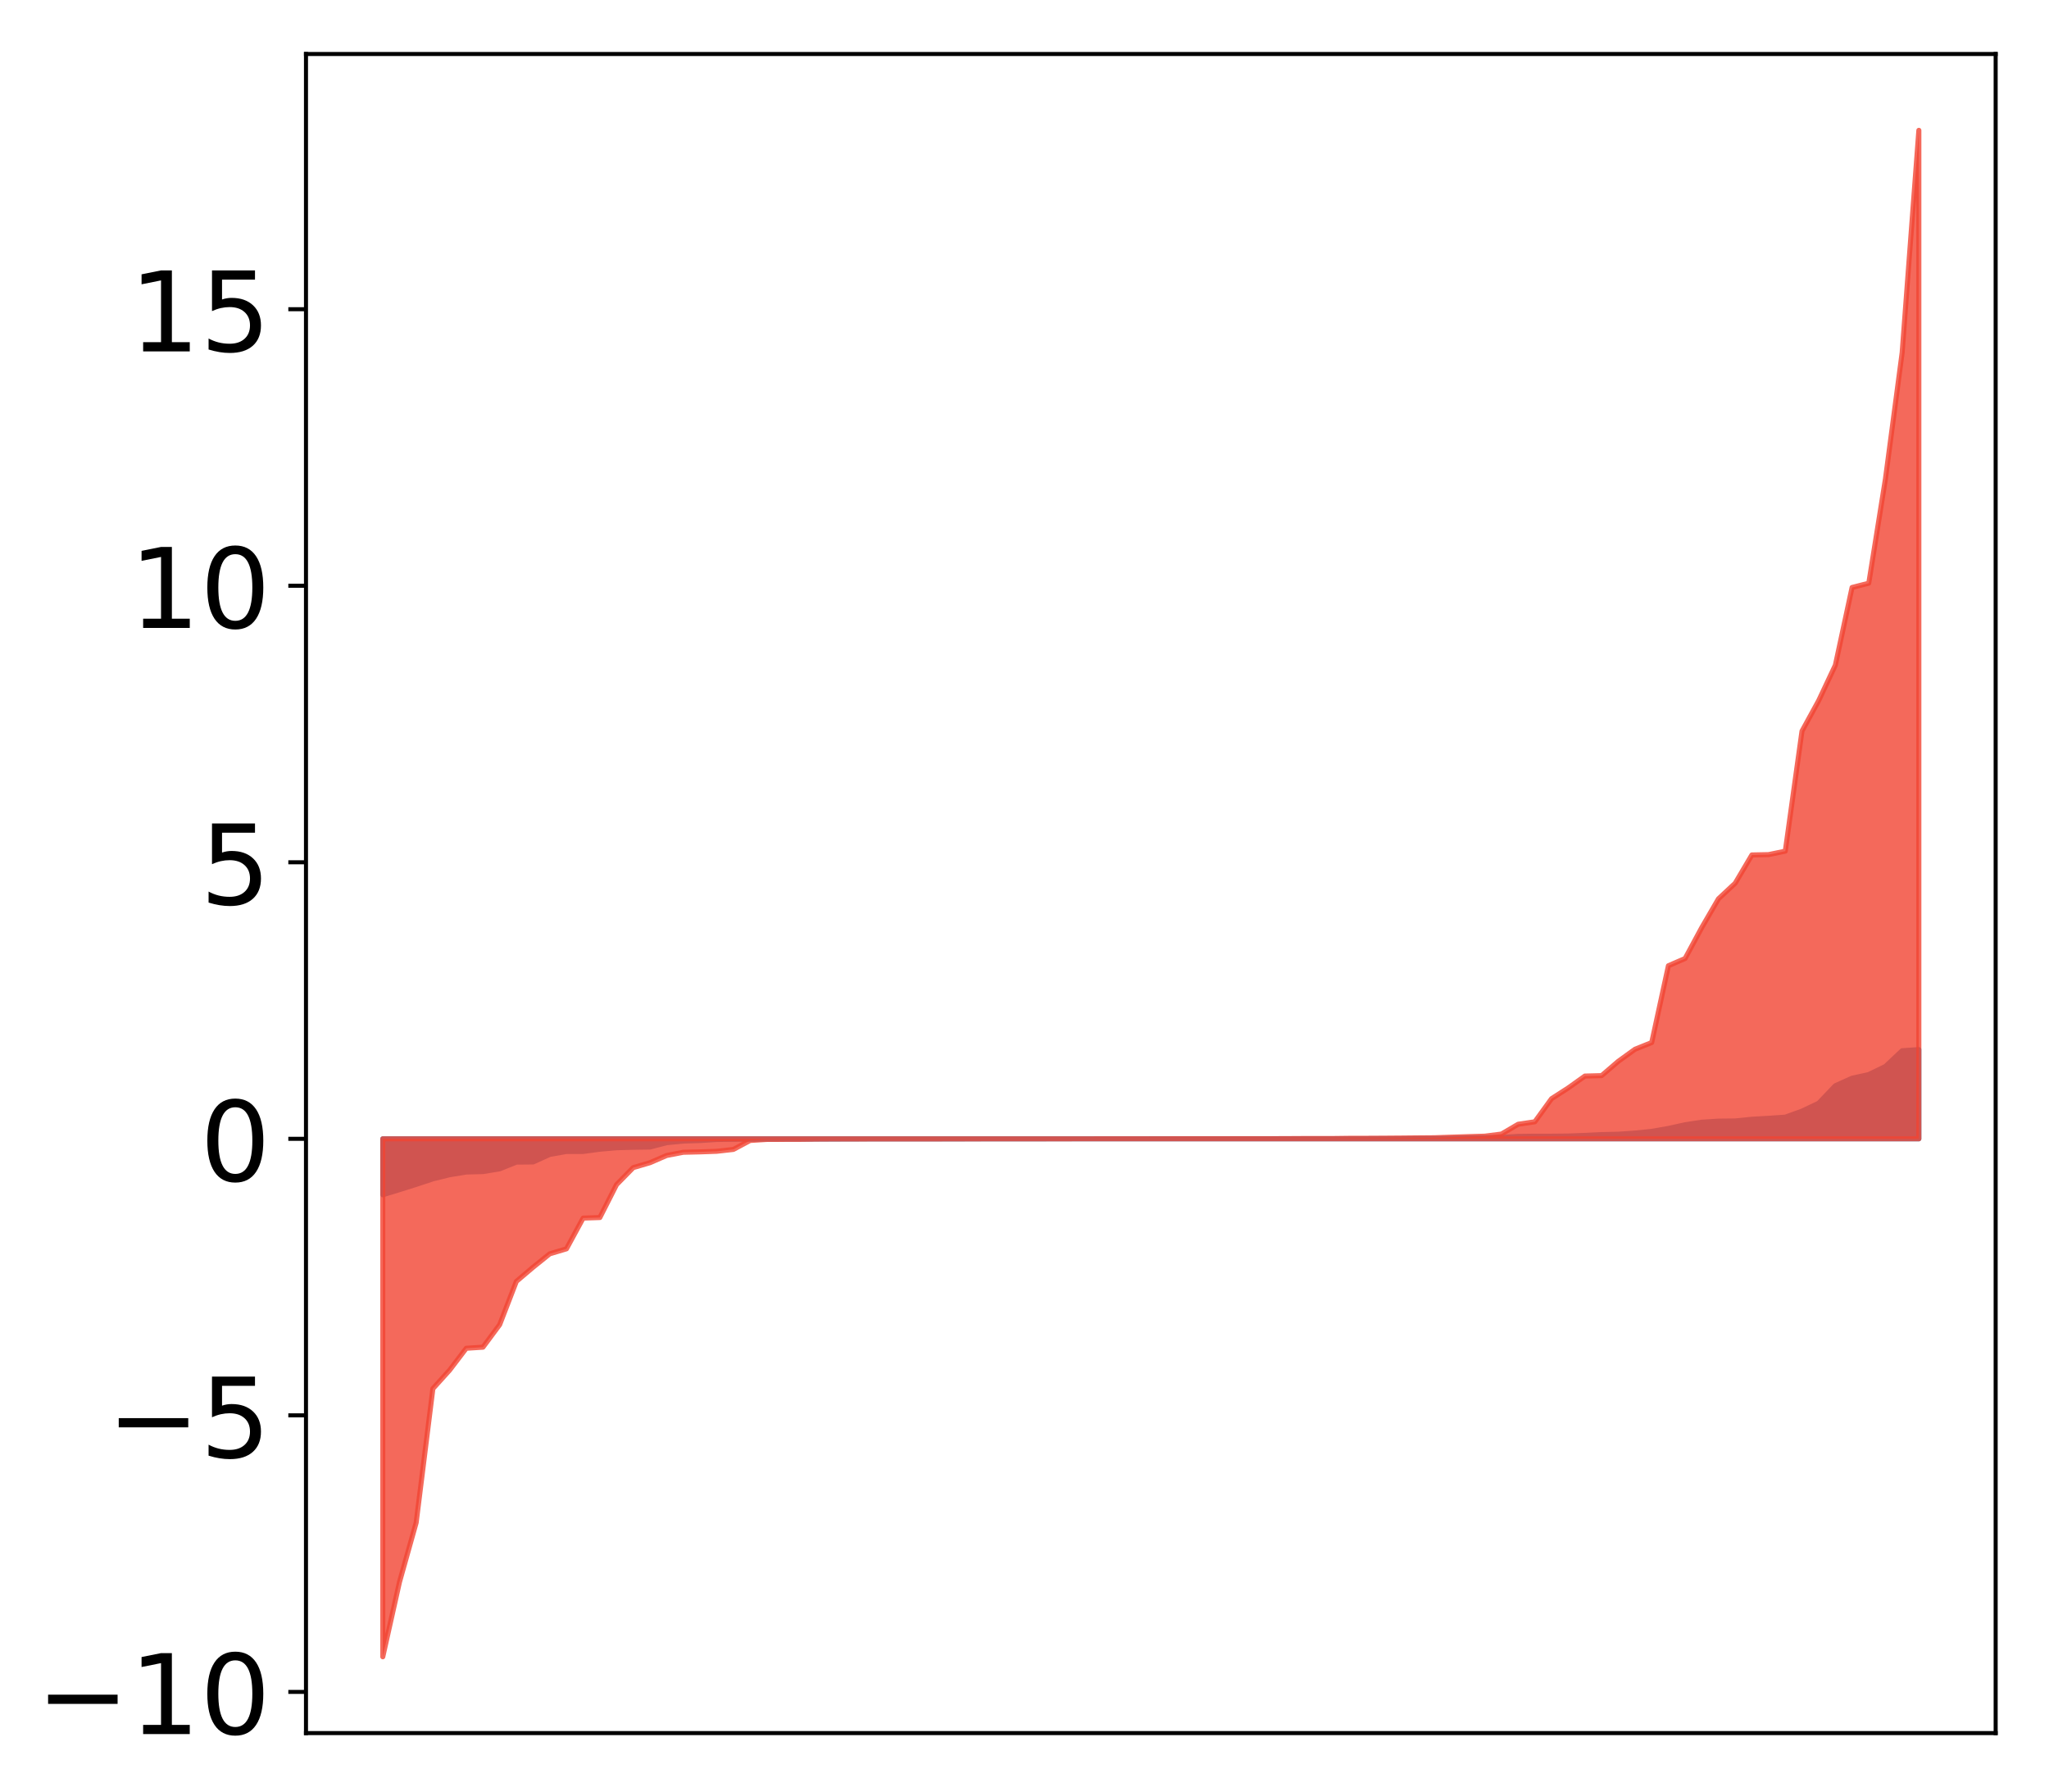 <?xml version="1.0" encoding="utf-8" standalone="no"?>
<!DOCTYPE svg PUBLIC "-//W3C//DTD SVG 1.1//EN"
  "http://www.w3.org/Graphics/SVG/1.1/DTD/svg11.dtd">
<!-- Created with matplotlib (http://matplotlib.org/) -->
<svg height="355pt" version="1.1" viewBox="0 0 406 355" width="406pt" xmlns="http://www.w3.org/2000/svg" xmlns:xlink="http://www.w3.org/1999/xlink">
 <defs>
  <style type="text/css">
*{stroke-linecap:butt;stroke-linejoin:round;}
  </style>
 </defs>
 <g id="figure_1">
  <g id="patch_1">
   <path d="M 0 355.311 
L 406.13 355.311 
L 406.13 0 
L 0 0 
z
" style="fill:#ffffff;"/>
  </g>
  <g id="axes_1">
   <g id="patch_2">
    <path d="M 60.63 343.34 
L 395.43 343.34 
L 395.43 10.7 
L 60.63 10.7 
z
" style="fill:#ffffff;"/>
   </g>
   <g id="PolyCollection_1">
    <defs>
     <path d="M 75.848 -118.62 
L 75.848 -129.703 
L 79.157 -129.703 
L 82.465 -129.703 
L 85.773 -129.703 
L 89.082 -129.703 
L 92.39 -129.703 
L 95.698 -129.703 
L 99.007 -129.703 
L 102.315 -129.703 
L 105.623 -129.703 
L 108.931 -129.703 
L 112.24 -129.703 
L 115.548 -129.703 
L 118.856 -129.703 
L 122.165 -129.703 
L 125.473 -129.703 
L 128.781 -129.703 
L 132.09 -129.703 
L 135.398 -129.703 
L 138.706 -129.703 
L 142.015 -129.703 
L 145.323 -129.703 
L 148.631 -129.703 
L 151.939 -129.703 
L 155.248 -129.703 
L 158.556 -129.703 
L 161.864 -129.703 
L 165.173 -129.703 
L 168.481 -129.703 
L 171.789 -129.703 
L 175.098 -129.703 
L 178.406 -129.703 
L 181.714 -129.703 
L 185.022 -129.703 
L 188.331 -129.703 
L 191.639 -129.703 
L 194.947 -129.703 
L 198.256 -129.703 
L 201.564 -129.703 
L 204.872 -129.703 
L 208.181 -129.703 
L 211.489 -129.703 
L 214.797 -129.703 
L 218.105 -129.703 
L 221.414 -129.703 
L 224.722 -129.703 
L 228.03 -129.703 
L 231.339 -129.703 
L 234.647 -129.703 
L 237.955 -129.703 
L 241.264 -129.703 
L 244.572 -129.703 
L 247.88 -129.703 
L 251.188 -129.703 
L 254.497 -129.703 
L 257.805 -129.703 
L 261.113 -129.703 
L 264.422 -129.703 
L 267.73 -129.703 
L 271.038 -129.703 
L 274.347 -129.703 
L 277.655 -129.703 
L 280.963 -129.703 
L 284.271 -129.703 
L 287.58 -129.703 
L 290.888 -129.703 
L 294.196 -129.703 
L 297.505 -129.703 
L 300.813 -129.703 
L 304.121 -129.703 
L 307.43 -129.703 
L 310.738 -129.703 
L 314.046 -129.703 
L 317.354 -129.703 
L 320.663 -129.703 
L 323.971 -129.703 
L 327.279 -129.703 
L 330.588 -129.703 
L 333.896 -129.703 
L 337.204 -129.703 
L 340.513 -129.703 
L 343.821 -129.703 
L 347.129 -129.703 
L 350.437 -129.703 
L 353.746 -129.703 
L 357.054 -129.703 
L 360.362 -129.703 
L 363.671 -129.703 
L 366.979 -129.703 
L 370.287 -129.703 
L 373.596 -129.703 
L 376.904 -129.703 
L 380.212 -129.703 
L 380.212 -147.381 
L 380.212 -147.381 
L 376.904 -147.155 
L 373.596 -144.041 
L 370.287 -142.441 
L 366.979 -141.706 
L 363.671 -140.221 
L 360.362 -136.754 
L 357.054 -135.188 
L 353.746 -133.995 
L 350.437 -133.771 
L 347.129 -133.579 
L 343.821 -133.245 
L 340.513 -133.208 
L 337.204 -132.997 
L 333.896 -132.489 
L 330.588 -131.759 
L 327.279 -131.178 
L 323.971 -130.844 
L 320.663 -130.618 
L 317.354 -130.541 
L 314.046 -130.384 
L 310.738 -130.259 
L 307.43 -130.227 
L 304.121 -130.225 
L 300.813 -130.185 
L 297.505 -129.972 
L 294.196 -129.942 
L 290.888 -129.901 
L 287.58 -129.806 
L 284.271 -129.788 
L 280.963 -129.771 
L 277.655 -129.738 
L 274.347 -129.735 
L 271.038 -129.73 
L 267.73 -129.723 
L 264.422 -129.722 
L 261.113 -129.721 
L 257.805 -129.72 
L 254.497 -129.72 
L 251.188 -129.719 
L 247.88 -129.719 
L 244.572 -129.716 
L 241.264 -129.715 
L 237.955 -129.713 
L 234.647 -129.712 
L 231.339 -129.709 
L 228.03 -129.709 
L 224.722 -129.705 
L 221.414 -129.705 
L 218.105 -129.704 
L 214.797 -129.702 
L 211.489 -129.702 
L 208.181 -129.702 
L 204.872 -129.7 
L 201.564 -129.7 
L 198.256 -129.698 
L 194.947 -129.691 
L 191.639 -129.691 
L 188.331 -129.687 
L 185.022 -129.684 
L 181.714 -129.684 
L 178.406 -129.683 
L 175.098 -129.683 
L 171.789 -129.682 
L 168.481 -129.677 
L 165.173 -129.663 
L 161.864 -129.659 
L 158.556 -129.656 
L 155.248 -129.651 
L 151.939 -129.637 
L 148.631 -129.632 
L 145.323 -129.624 
L 142.015 -129.575 
L 138.706 -129.363 
L 135.398 -129.26 
L 132.09 -128.937 
L 128.781 -128.075 
L 125.473 -128.028 
L 122.165 -127.936 
L 118.856 -127.648 
L 115.548 -127.199 
L 112.24 -127.196 
L 108.931 -126.614 
L 105.623 -125.118 
L 102.315 -125.088 
L 99.007 -123.758 
L 95.698 -123.213 
L 92.39 -123.128 
L 89.082 -122.587 
L 85.773 -121.771 
L 82.465 -120.676 
L 79.157 -119.633 
L 75.848 -118.62 
z
" id="m872dd43f6f" style="stroke:#4a98c9;"/>
    </defs>
    <g clip-path="url(#p2d761a2d29)">
     <use style="fill:#4a98c9;stroke:#4a98c9;" x="0" xlink:href="#m872dd43f6f" y="355.311"/>
    </g>
   </g>
   <g id="PolyCollection_2">
    <defs>
     <path d="M 75.848 -27.091 
L 75.848 -129.703 
L 79.157 -129.703 
L 82.465 -129.703 
L 85.773 -129.703 
L 89.082 -129.703 
L 92.39 -129.703 
L 95.698 -129.703 
L 99.007 -129.703 
L 102.315 -129.703 
L 105.623 -129.703 
L 108.931 -129.703 
L 112.24 -129.703 
L 115.548 -129.703 
L 118.856 -129.703 
L 122.165 -129.703 
L 125.473 -129.703 
L 128.781 -129.703 
L 132.09 -129.703 
L 135.398 -129.703 
L 138.706 -129.703 
L 142.015 -129.703 
L 145.323 -129.703 
L 148.631 -129.703 
L 151.939 -129.703 
L 155.248 -129.703 
L 158.556 -129.703 
L 161.864 -129.703 
L 165.173 -129.703 
L 168.481 -129.703 
L 171.789 -129.703 
L 175.098 -129.703 
L 178.406 -129.703 
L 181.714 -129.703 
L 185.022 -129.703 
L 188.331 -129.703 
L 191.639 -129.703 
L 194.947 -129.703 
L 198.256 -129.703 
L 201.564 -129.703 
L 204.872 -129.703 
L 208.181 -129.703 
L 211.489 -129.703 
L 214.797 -129.703 
L 218.105 -129.703 
L 221.414 -129.703 
L 224.722 -129.703 
L 228.03 -129.703 
L 231.339 -129.703 
L 234.647 -129.703 
L 237.955 -129.703 
L 241.264 -129.703 
L 244.572 -129.703 
L 247.88 -129.703 
L 251.188 -129.703 
L 254.497 -129.703 
L 257.805 -129.703 
L 261.113 -129.703 
L 264.422 -129.703 
L 267.73 -129.703 
L 271.038 -129.703 
L 274.347 -129.703 
L 277.655 -129.703 
L 280.963 -129.703 
L 284.271 -129.703 
L 287.58 -129.703 
L 290.888 -129.703 
L 294.196 -129.703 
L 297.505 -129.703 
L 300.813 -129.703 
L 304.121 -129.703 
L 307.43 -129.703 
L 310.738 -129.703 
L 314.046 -129.703 
L 317.354 -129.703 
L 320.663 -129.703 
L 323.971 -129.703 
L 327.279 -129.703 
L 330.588 -129.703 
L 333.896 -129.703 
L 337.204 -129.703 
L 340.513 -129.703 
L 343.821 -129.703 
L 347.129 -129.703 
L 350.437 -129.703 
L 353.746 -129.703 
L 357.054 -129.703 
L 360.362 -129.703 
L 363.671 -129.703 
L 366.979 -129.703 
L 370.287 -129.703 
L 373.596 -129.703 
L 376.904 -129.703 
L 380.212 -129.703 
L 380.212 -329.491 
L 380.212 -329.491 
L 376.904 -285.464 
L 373.596 -260.48 
L 370.287 -239.777 
L 366.979 -238.932 
L 363.671 -223.55 
L 360.362 -216.514 
L 357.054 -210.471 
L 353.746 -186.695 
L 350.437 -186.01 
L 347.129 -185.943 
L 343.821 -180.344 
L 340.513 -177.26 
L 337.204 -171.568 
L 333.896 -165.431 
L 330.588 -163.995 
L 327.279 -148.777 
L 323.971 -147.449 
L 320.663 -145.064 
L 317.354 -142.224 
L 314.046 -142.139 
L 310.738 -139.784 
L 307.43 -137.653 
L 304.121 -133.081 
L 300.813 -132.592 
L 297.505 -130.649 
L 294.196 -130.233 
L 290.888 -130.137 
L 287.58 -130.033 
L 284.271 -129.918 
L 280.963 -129.892 
L 277.655 -129.86 
L 274.347 -129.834 
L 271.038 -129.816 
L 267.73 -129.813 
L 264.422 -129.772 
L 261.113 -129.765 
L 257.805 -129.763 
L 254.497 -129.743 
L 251.188 -129.737 
L 247.88 -129.736 
L 244.572 -129.731 
L 241.264 -129.727 
L 237.955 -129.725 
L 234.647 -129.721 
L 231.339 -129.719 
L 228.03 -129.712 
L 224.722 -129.712 
L 221.414 -129.711 
L 218.105 -129.711 
L 214.797 -129.705 
L 211.489 -129.7 
L 208.181 -129.699 
L 204.872 -129.699 
L 201.564 -129.692 
L 198.256 -129.691 
L 194.947 -129.691 
L 191.639 -129.688 
L 188.331 -129.682 
L 185.022 -129.677 
L 181.714 -129.675 
L 178.406 -129.675 
L 175.098 -129.672 
L 171.789 -129.669 
L 168.481 -129.668 
L 165.173 -129.664 
L 161.864 -129.645 
L 158.556 -129.601 
L 155.248 -129.593 
L 151.939 -129.583 
L 148.631 -129.375 
L 145.323 -127.604 
L 142.015 -127.232 
L 138.706 -127.116 
L 135.398 -127.039 
L 132.09 -126.401 
L 128.781 -124.97 
L 125.473 -123.999 
L 122.165 -120.625 
L 118.856 -114.106 
L 115.548 -113.999 
L 112.24 -107.907 
L 108.931 -106.921 
L 105.623 -104.259 
L 102.315 -101.458 
L 99.007 -92.884 
L 95.698 -88.424 
L 92.39 -88.212 
L 89.082 -83.867 
L 85.773 -80.206 
L 82.465 -53.669 
L 79.157 -41.89 
L 75.848 -27.091 
z
" id="mbceda46849" style="stroke:#f14432;stroke-opacity:0.8;"/>
    </defs>
    <g clip-path="url(#p2d761a2d29)">
     <use style="fill:#f14432;fill-opacity:0.8;stroke:#f14432;stroke-opacity:0.8;" x="0" xlink:href="#mbceda46849" y="355.311"/>
    </g>
   </g>
   <g id="matplotlib.axis_1"/>
   <g id="matplotlib.axis_2">
    <g id="ytick_1">
     <g id="line2d_1">
      <defs>
       <path d="M 0 0 
L -3.5 0 
" id="ma73fc90f2a" style="stroke:#000000;stroke-width:0.8;"/>
      </defs>
      <g>
       <use style="stroke:#000000;stroke-width:0.8;" x="60.63" xlink:href="#ma73fc90f2a" y="335.177"/>
      </g>
     </g>
     <g id="text_1">
      <!-- −10 -->
      <defs>
       <path d="M 10.594 35.5 
L 73.188 35.5 
L 73.188 27.203 
L 10.594 27.203 
z
" id="DejaVuSans-2212"/>
       <path d="M 12.406 8.297 
L 28.516 8.297 
L 28.516 63.922 
L 10.984 60.406 
L 10.984 69.391 
L 28.422 72.906 
L 38.281 72.906 
L 38.281 8.297 
L 54.391 8.297 
L 54.391 0 
L 12.406 0 
z
" id="DejaVuSans-31"/>
       <path d="M 31.781 66.406 
Q 24.172 66.406 20.328 58.906 
Q 16.5 51.422 16.5 36.375 
Q 16.5 21.391 20.328 13.891 
Q 24.172 6.391 31.781 6.391 
Q 39.453 6.391 43.281 13.891 
Q 47.125 21.391 47.125 36.375 
Q 47.125 51.422 43.281 58.906 
Q 39.453 66.406 31.781 66.406 
z
M 31.781 74.219 
Q 44.047 74.219 50.516 64.516 
Q 56.984 54.828 56.984 36.375 
Q 56.984 17.969 50.516 8.266 
Q 44.047 -1.422 31.781 -1.422 
Q 19.531 -1.422 13.062 8.266 
Q 6.594 17.969 6.594 36.375 
Q 6.594 54.828 13.062 64.516 
Q 19.531 74.219 31.781 74.219 
z
" id="DejaVuSans-30"/>
      </defs>
      <g transform="translate(7.2 343.535)scale(0.22 -0.22)">
       <use xlink:href="#DejaVuSans-2212"/>
       <use x="83.789" xlink:href="#DejaVuSans-31"/>
       <use x="147.412" xlink:href="#DejaVuSans-30"/>
      </g>
     </g>
    </g>
    <g id="ytick_2">
     <g id="line2d_2">
      <g>
       <use style="stroke:#000000;stroke-width:0.8;" x="60.63" xlink:href="#ma73fc90f2a" y="280.392"/>
      </g>
     </g>
     <g id="text_2">
      <!-- −5 -->
      <defs>
       <path d="M 10.797 72.906 
L 49.516 72.906 
L 49.516 64.594 
L 19.828 64.594 
L 19.828 46.734 
Q 21.969 47.469 24.109 47.828 
Q 26.266 48.188 28.422 48.188 
Q 40.625 48.188 47.75 41.5 
Q 54.891 34.812 54.891 23.391 
Q 54.891 11.625 47.562 5.094 
Q 40.234 -1.422 26.906 -1.422 
Q 22.312 -1.422 17.547 -0.641 
Q 12.797 0.141 7.719 1.703 
L 7.719 11.625 
Q 12.109 9.234 16.797 8.062 
Q 21.484 6.891 26.703 6.891 
Q 35.156 6.891 40.078 11.328 
Q 45.016 15.766 45.016 23.391 
Q 45.016 31 40.078 35.438 
Q 35.156 39.891 26.703 39.891 
Q 22.75 39.891 18.812 39.016 
Q 14.891 38.141 10.797 36.281 
z
" id="DejaVuSans-35"/>
      </defs>
      <g transform="translate(21.198 288.751)scale(0.22 -0.22)">
       <use xlink:href="#DejaVuSans-2212"/>
       <use x="83.789" xlink:href="#DejaVuSans-35"/>
      </g>
     </g>
    </g>
    <g id="ytick_3">
     <g id="line2d_3">
      <g>
       <use style="stroke:#000000;stroke-width:0.8;" x="60.63" xlink:href="#ma73fc90f2a" y="225.608"/>
      </g>
     </g>
     <g id="text_3">
      <!-- 0 -->
      <g transform="translate(39.633 233.966)scale(0.22 -0.22)">
       <use xlink:href="#DejaVuSans-30"/>
      </g>
     </g>
    </g>
    <g id="ytick_4">
     <g id="line2d_4">
      <g>
       <use style="stroke:#000000;stroke-width:0.8;" x="60.63" xlink:href="#ma73fc90f2a" y="170.823"/>
      </g>
     </g>
     <g id="text_4">
      <!-- 5 -->
      <g transform="translate(39.633 179.181)scale(0.22 -0.22)">
       <use xlink:href="#DejaVuSans-35"/>
      </g>
     </g>
    </g>
    <g id="ytick_5">
     <g id="line2d_5">
      <g>
       <use style="stroke:#000000;stroke-width:0.8;" x="60.63" xlink:href="#ma73fc90f2a" y="116.038"/>
      </g>
     </g>
     <g id="text_5">
      <!-- 10 -->
      <g transform="translate(25.635 124.396)scale(0.22 -0.22)">
       <use xlink:href="#DejaVuSans-31"/>
       <use x="63.623" xlink:href="#DejaVuSans-30"/>
      </g>
     </g>
    </g>
    <g id="ytick_6">
     <g id="line2d_6">
      <g>
       <use style="stroke:#000000;stroke-width:0.8;" x="60.63" xlink:href="#ma73fc90f2a" y="61.253"/>
      </g>
     </g>
     <g id="text_6">
      <!-- 15 -->
      <g transform="translate(25.635 69.612)scale(0.22 -0.22)">
       <use xlink:href="#DejaVuSans-31"/>
       <use x="63.623" xlink:href="#DejaVuSans-35"/>
      </g>
     </g>
    </g>
   </g>
   <g id="patch_3">
    <path d="M 60.63 343.34 
L 60.63 10.7 
" style="fill:none;stroke:#000000;stroke-linecap:square;stroke-linejoin:miter;stroke-width:0.8;"/>
   </g>
   <g id="patch_4">
    <path d="M 395.43 343.34 
L 395.43 10.7 
" style="fill:none;stroke:#000000;stroke-linecap:square;stroke-linejoin:miter;stroke-width:0.8;"/>
   </g>
   <g id="patch_5">
    <path d="M 60.63 343.34 
L 395.43 343.34 
" style="fill:none;stroke:#000000;stroke-linecap:square;stroke-linejoin:miter;stroke-width:0.8;"/>
   </g>
   <g id="patch_6">
    <path d="M 60.63 10.7 
L 395.43 10.7 
" style="fill:none;stroke:#000000;stroke-linecap:square;stroke-linejoin:miter;stroke-width:0.8;"/>
   </g>
  </g>
 </g>
 <defs>
  <clipPath id="p2d761a2d29">
   <rect height="332.64" width="334.8" x="60.63" y="10.7"/>
  </clipPath>
 </defs>
</svg>
